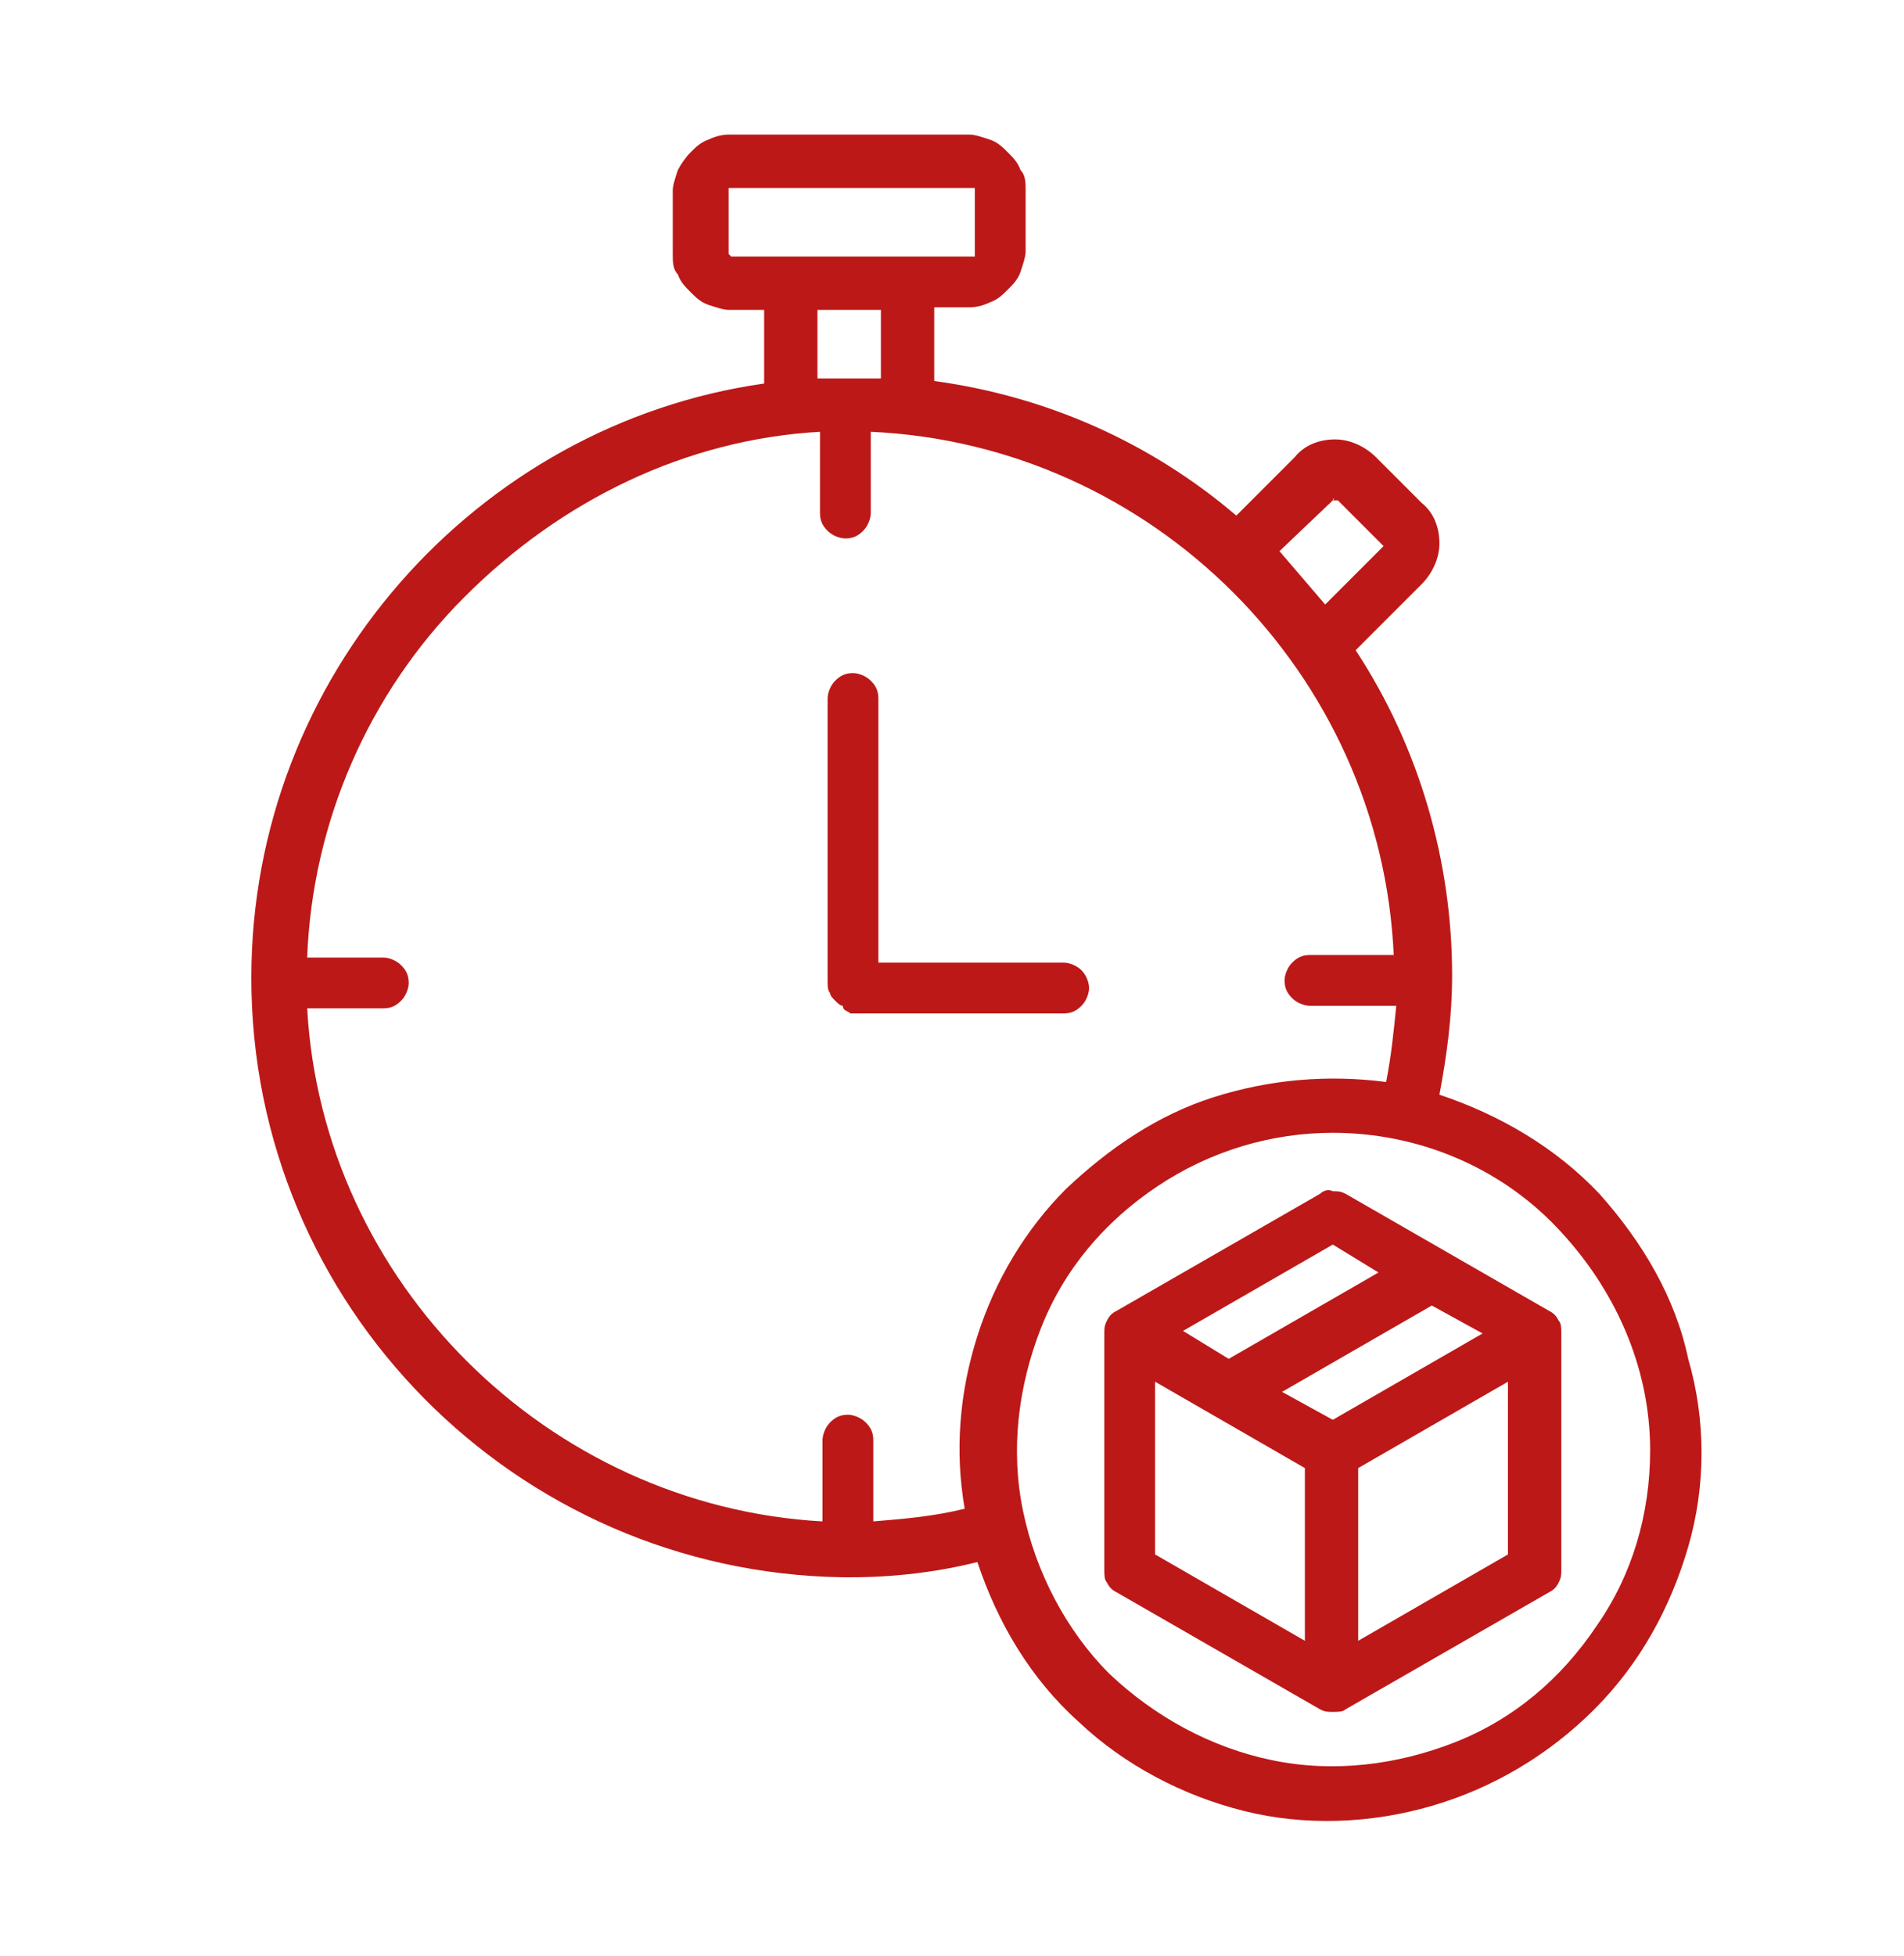 <?xml version="1.0" encoding="utf-8"?>
<!-- Generator: Adobe Illustrator 24.3.0, SVG Export Plug-In . SVG Version: 6.00 Build 0)  -->
<svg version="1.1" id="Слой_1" xmlns="http://www.w3.org/2000/svg" xmlns:xlink="http://www.w3.org/1999/xlink" x="0px" y="0px"
	 viewBox="0 0 75 77" style="enable-background:new 0 0 75 77;" xml:space="preserve">
<style type="text/css">
	.st0{fill:#BC1818;}
</style>
<path class="st0" d="M33.5,39.9h8.4c0.3,0,0.5-0.1,0.7-0.3c0.2-0.2,0.3-0.5,0.3-0.7s-0.1-0.5-0.3-0.7c-0.2-0.2-0.5-0.3-0.7-0.3h-7.3
	V27.5c0-0.3-0.1-0.5-0.3-0.7c-0.2-0.2-0.5-0.3-0.7-0.3c-0.3,0-0.5,0.1-0.7,0.3c-0.2,0.2-0.3,0.5-0.3,0.7v11.2c0,0.1,0,0.3,0.1,0.4
	c0,0.1,0.1,0.2,0.2,0.3c0.1,0.1,0.2,0.2,0.3,0.2C33.2,39.8,33.4,39.8,33.5,39.9z"/>
<path class="st0" d="M9.9,38.5c0,12.9,10.4,23.4,23.3,23.6c0.1,0,0.1,0,0.2,0c0.1,0,0.1,0,0.1,0c1.7,0,3.4-0.2,5-0.6
	c0.8,2.4,2.1,4.6,4,6.3c1.8,1.7,4.1,2.9,6.5,3.5c2.4,0.6,5,0.5,7.4-0.2c2.4-0.7,4.6-2,6.4-3.8c1.8-1.8,3-4,3.7-6.4
	c0.7-2.4,0.7-5,0-7.4C66,51.1,64.7,48.9,63,47c-1.7-1.8-3.9-3.1-6.3-3.9c0.3-1.6,0.5-3.1,0.5-4.7c0-4.5-1.3-9-3.8-12.8l2.6-2.6
	c0.4-0.4,0.7-1,0.7-1.6s-0.2-1.2-0.7-1.6l-1.8-1.8c-0.4-0.4-1-0.7-1.6-0.7c-0.6,0-1.2,0.2-1.6,0.7l-2.3,2.3
	c-3.4-2.9-7.5-4.7-11.9-5.3v-2.9h1.4c0.3,0,0.6-0.1,0.8-0.2c0.3-0.1,0.5-0.3,0.7-0.5c0.2-0.2,0.4-0.4,0.5-0.7
	c0.1-0.3,0.2-0.6,0.2-0.8V7.5c0-0.3,0-0.6-0.2-0.8c-0.1-0.3-0.3-0.5-0.5-0.7c-0.2-0.2-0.4-0.4-0.7-0.5c-0.3-0.1-0.6-0.2-0.8-0.2
	h-9.5c-0.3,0-0.6,0.1-0.8,0.2c-0.3,0.1-0.5,0.3-0.7,0.5c-0.2,0.2-0.4,0.5-0.5,0.7c-0.1,0.3-0.2,0.6-0.2,0.8V10c0,0.3,0,0.6,0.2,0.8
	c0.1,0.3,0.3,0.5,0.5,0.7c0.2,0.2,0.4,0.4,0.7,0.5c0.3,0.1,0.6,0.2,0.8,0.2h1.4v2.9C18.8,16.7,9.9,26.6,9.9,38.5z M65,57.1
	c0,2.5-0.7,4.9-2.1,6.9c-1.4,2.1-3.3,3.7-5.6,4.6c-2.3,0.9-4.8,1.2-7.2,0.7c-2.4-0.5-4.6-1.7-6.4-3.4c-1.7-1.7-2.9-4-3.4-6.4
	c-0.5-2.4-0.2-4.9,0.7-7.2c0.9-2.3,2.5-4.2,4.6-5.6c2.1-1.4,4.5-2.1,6.9-2.1c3.3,0,6.5,1.3,8.8,3.7C63.6,50.7,65,53.8,65,57.1z
	 M52.5,19.7C52.5,19.6,52.6,19.6,52.5,19.7c0.1,0,0.1,0,0.2,0l1.8,1.8c0,0,0,0,0,0c0,0,0,0,0,0s0,0,0,0c0,0,0,0,0,0l-2.3,2.3
	c-0.6-0.7-1.2-1.4-1.8-2.1L52.5,19.7z M28.8,10.1C28.8,10.1,28.8,10.1,28.8,10.1C28.7,10,28.7,10,28.7,10V7.5c0,0,0-0.1,0-0.1
	c0,0,0.1,0,0.1,0h9.5c0,0,0.1,0,0.1,0c0,0,0,0.1,0,0.1V10c0,0,0,0.1,0,0.1c0,0-0.1,0-0.1,0H28.8z M34.7,12.2v2.7c-0.3,0-0.8,0-1.2,0
	c0,0,0,0-0.1,0c0,0,0,0-0.1,0c0,0-0.1,0-0.1,0c-0.3,0-0.7,0-1,0v-2.7H34.7z M32.3,17v3.2c0,0.3,0.1,0.5,0.3,0.7
	c0.2,0.2,0.5,0.3,0.7,0.3c0.3,0,0.5-0.1,0.7-0.3c0.2-0.2,0.3-0.5,0.3-0.7V17c11.1,0.5,20.1,9.5,20.6,20.6h-3.3
	c-0.3,0-0.5,0.1-0.7,0.3c-0.2,0.2-0.3,0.5-0.3,0.7c0,0.3,0.1,0.5,0.3,0.7c0.2,0.2,0.5,0.3,0.7,0.3H55c-0.1,1-0.2,2-0.4,3
	c-2.3-0.3-4.6-0.1-6.8,0.6c-2.2,0.7-4.1,2-5.8,3.6c-1.6,1.6-2.8,3.6-3.5,5.8c-0.7,2.2-0.9,4.5-0.5,6.8c-1.2,0.3-2.4,0.4-3.6,0.5
	v-3.2c0-0.3-0.1-0.5-0.3-0.7c-0.2-0.2-0.5-0.3-0.7-0.3c-0.3,0-0.5,0.1-0.7,0.3c-0.2,0.2-0.3,0.5-0.3,0.7v3.2
	c-10.8-0.6-19.7-9.4-20.3-20.2h3c0.3,0,0.5-0.1,0.7-0.3c0.2-0.2,0.3-0.5,0.3-0.7c0-0.3-0.1-0.5-0.3-0.7c-0.2-0.2-0.5-0.3-0.7-0.3h-3
	c0.2-5.3,2.4-10.4,6.2-14.2S27,17.3,32.3,17z"/>
<path class="st0" d="M52,47l-8,4.6c-0.2,0.1-0.3,0.2-0.4,0.4c-0.1,0.2-0.1,0.3-0.1,0.5v9.3c0,0.2,0,0.4,0.1,0.5
	c0.1,0.2,0.2,0.3,0.4,0.4l8,4.6c0.2,0.1,0.3,0.1,0.5,0.1c0.2,0,0.4,0,0.5-0.1l8-4.6c0.2-0.1,0.3-0.2,0.4-0.4s0.1-0.3,0.1-0.5v-9.3
	c0-0.2,0-0.4-0.1-0.5c-0.1-0.2-0.2-0.3-0.4-0.4L53,47c-0.2-0.1-0.3-0.1-0.5-0.1C52.3,46.8,52.1,46.9,52,47z M51.4,64.6l-5.9-3.4
	v-6.8l5.9,3.4V64.6z M59.4,61.2l-5.9,3.4v-6.8l5.9-3.4V61.2z M58.4,52.5l-5.9,3.4l-2-1.1l5.9-3.4L58.4,52.5z M54.3,50.1l-5.9,3.4
	l-1.8-1.1l5.9-3.4L54.3,50.1z"/>
</svg>
